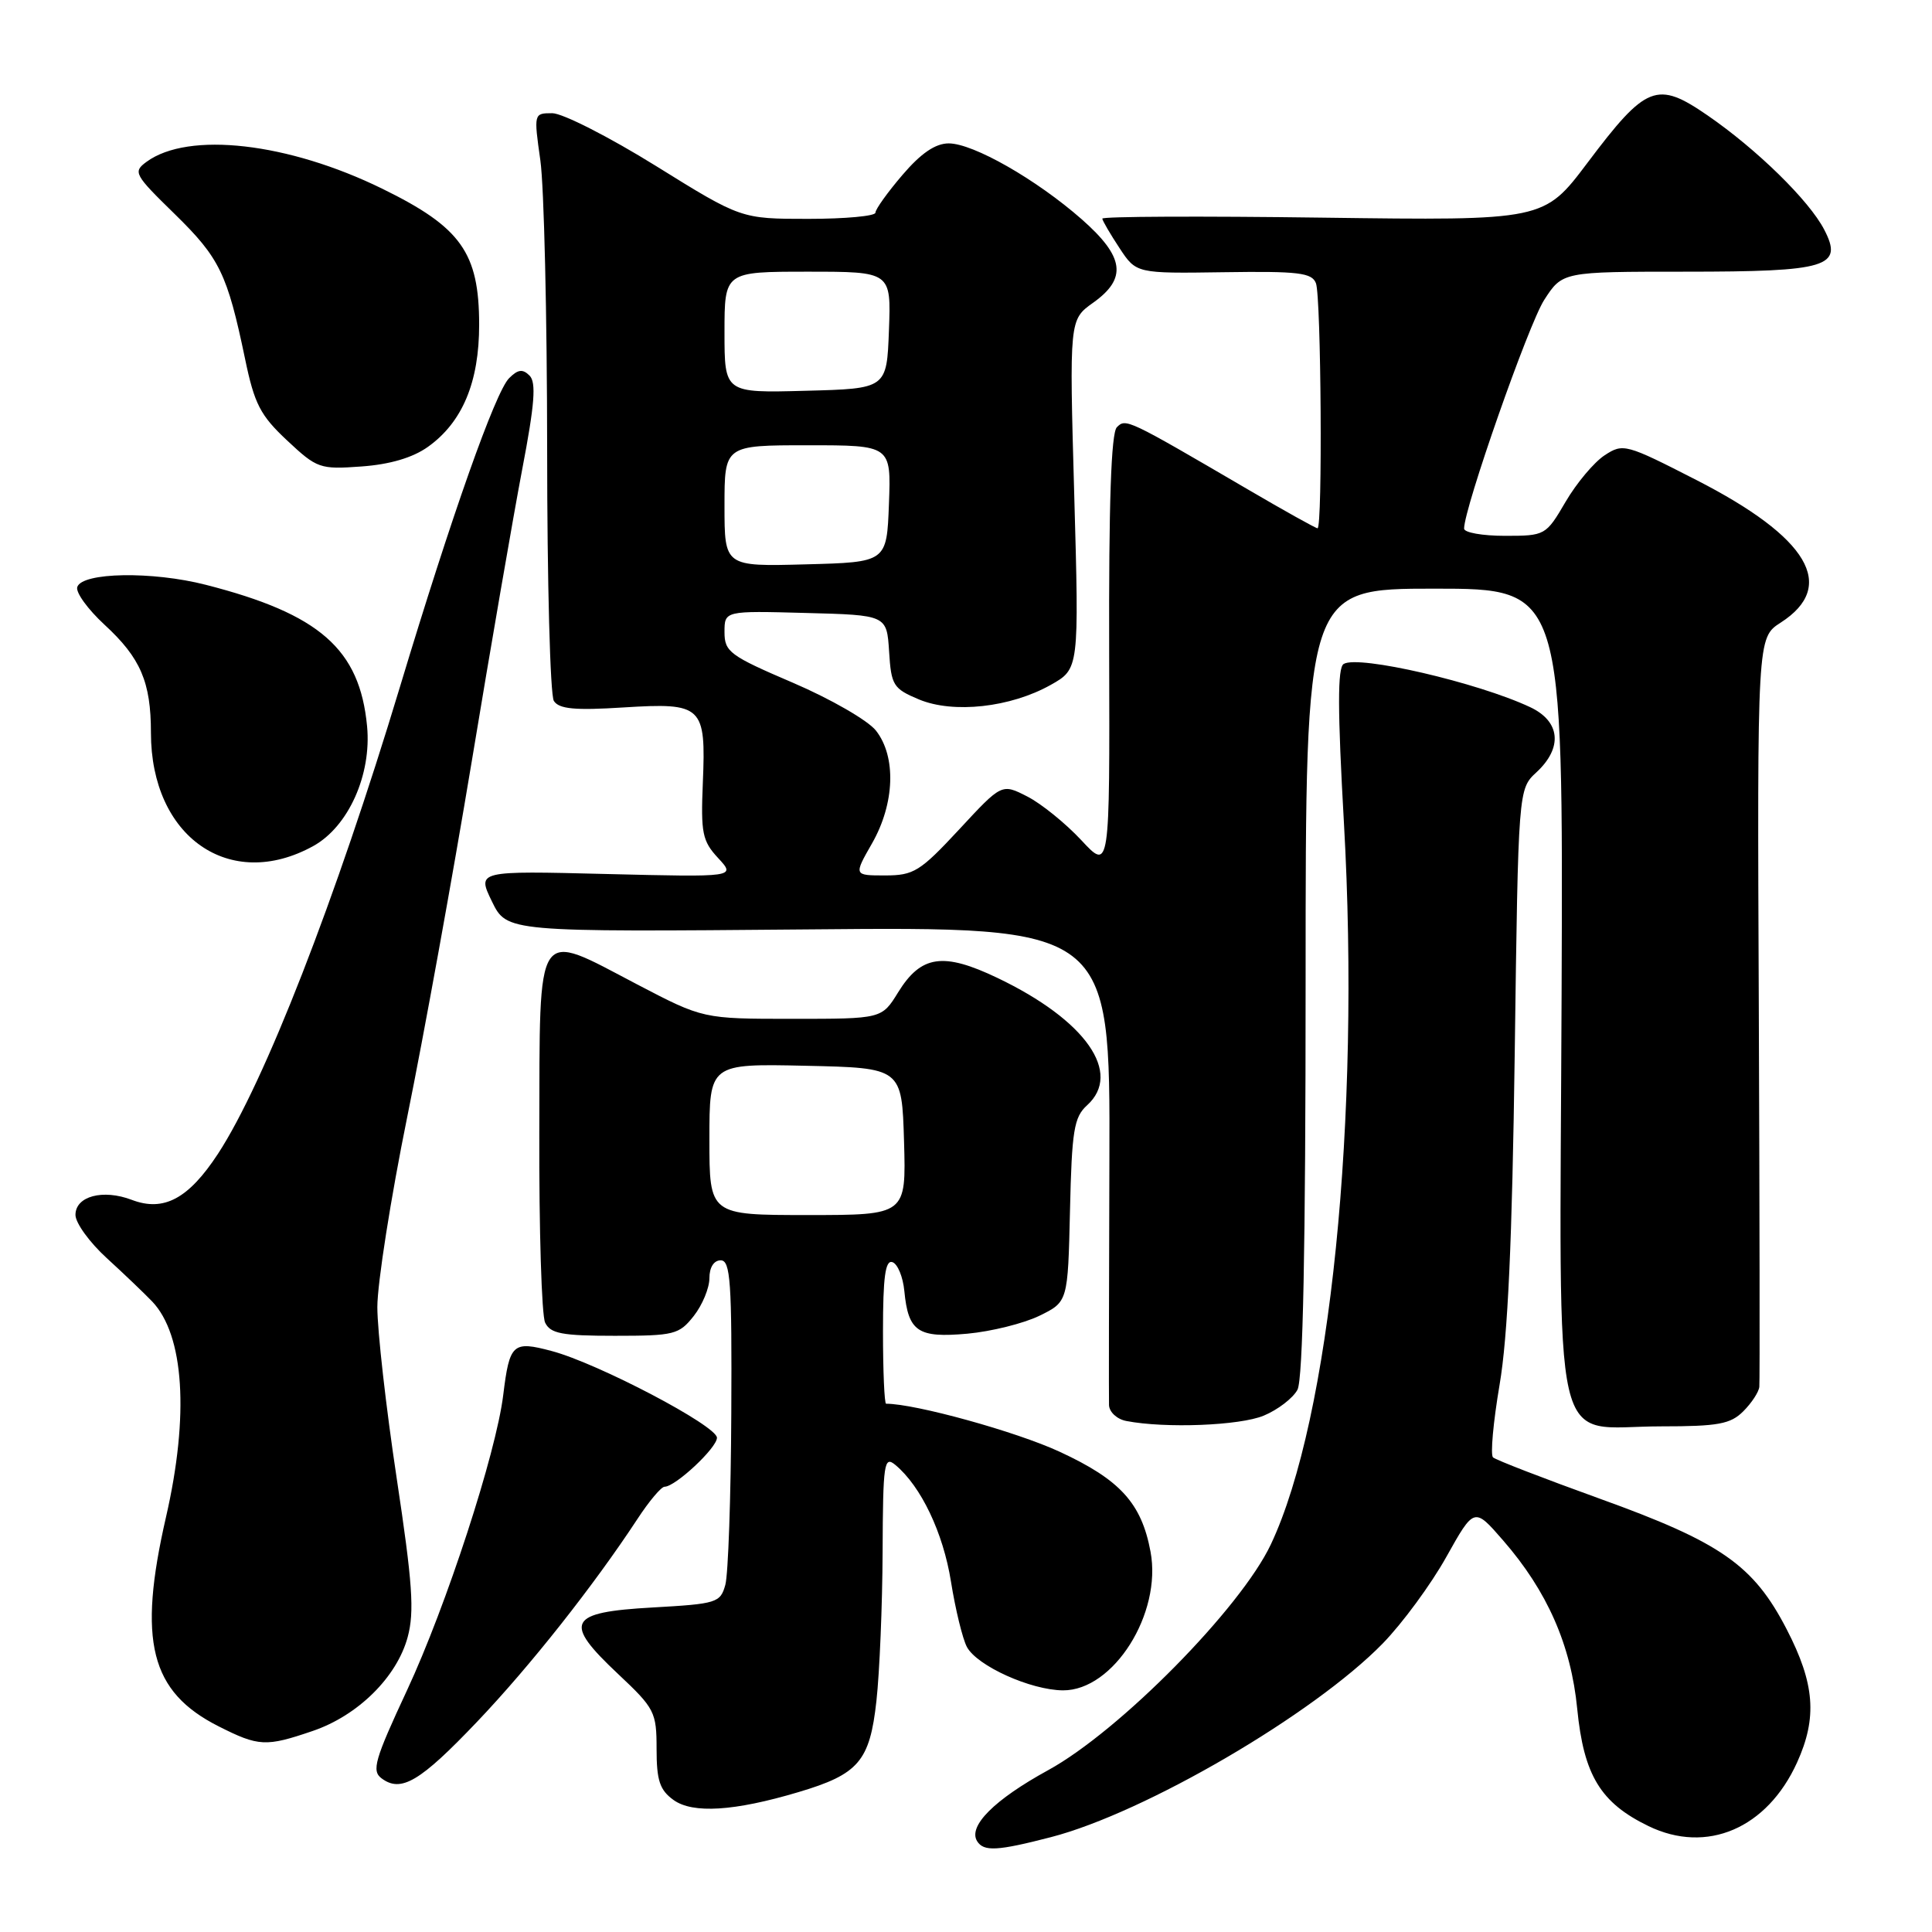 <?xml version="1.0" encoding="UTF-8" standalone="no"?>
<!DOCTYPE svg PUBLIC "-//W3C//DTD SVG 1.1//EN" "http://www.w3.org/Graphics/SVG/1.1/DTD/svg11.dtd" >
<svg xmlns="http://www.w3.org/2000/svg" xmlns:xlink="http://www.w3.org/1999/xlink" version="1.1" viewBox="0 0 256 256">
 <g >
 <path fill="currentColor"
d=" M 139.26 243.43 C 151.70 240.21 174.08 227.14 183.22 217.77 C 185.82 215.10 189.61 209.95 191.64 206.31 C 195.34 199.70 195.34 199.70 199.16 204.10 C 205.02 210.83 208.17 217.99 208.99 226.43 C 209.86 235.24 212.08 238.89 218.44 241.97 C 226.16 245.71 234.15 242.28 238.12 233.54 C 240.82 227.59 240.47 223.09 236.74 215.88 C 232.34 207.37 228.04 204.37 211.94 198.57 C 204.55 195.90 198.20 193.45 197.83 193.11 C 197.47 192.77 197.86 188.45 198.70 183.50 C 199.80 177.07 200.37 164.50 200.71 139.53 C 201.18 104.56 201.18 104.56 203.59 102.33 C 207.10 99.08 206.76 95.58 202.75 93.70 C 195.79 90.43 179.99 86.77 178.04 87.98 C 177.22 88.48 177.23 94.07 178.08 109.08 C 180.29 148.26 176.26 187.99 168.39 204.65 C 164.40 213.10 148.34 229.38 138.88 234.56 C 131.75 238.47 128.25 241.97 129.47 243.96 C 130.35 245.37 132.15 245.27 139.26 243.43 Z  M 105.78 237.47 C 113.77 235.10 115.25 233.38 116.13 225.39 C 116.55 221.60 116.92 212.71 116.95 205.63 C 117.00 193.83 117.14 192.87 118.64 194.11 C 122.04 196.94 124.98 203.10 126.01 209.58 C 126.60 213.27 127.55 217.16 128.12 218.23 C 129.47 220.74 136.57 223.95 140.85 223.98 C 147.54 224.02 153.99 213.80 152.45 205.60 C 151.25 199.17 148.42 196.07 140.40 192.36 C 134.63 189.69 121.28 186.00 117.41 186.00 C 117.19 186.00 117.00 181.69 117.00 176.42 C 117.00 169.20 117.31 166.93 118.25 167.24 C 118.94 167.47 119.65 169.19 119.83 171.07 C 120.35 176.46 121.62 177.31 128.19 176.72 C 131.35 176.43 135.64 175.36 137.72 174.35 C 141.50 172.50 141.50 172.50 141.78 160.38 C 142.02 149.80 142.31 148.03 144.03 146.47 C 148.78 142.18 143.86 135.17 132.17 129.58 C 124.97 126.14 122.05 126.56 119.00 131.50 C 116.84 135.00 116.84 135.00 105.00 135.00 C 93.16 135.00 93.16 135.00 84.45 130.45 C 70.79 123.30 71.54 122.17 71.46 150.00 C 71.42 162.93 71.77 174.29 72.23 175.25 C 72.93 176.71 74.46 177.00 81.46 177.00 C 89.34 177.00 89.98 176.84 91.93 174.37 C 93.07 172.92 94.00 170.67 94.00 169.37 C 94.00 167.93 94.59 167.00 95.50 167.00 C 96.79 167.00 96.99 169.87 96.90 187.25 C 96.85 198.39 96.49 208.62 96.11 210.00 C 95.45 212.38 94.98 212.52 86.47 213.00 C 75.22 213.63 74.56 214.92 81.92 221.83 C 86.75 226.37 87.00 226.86 87.00 231.74 C 87.00 235.93 87.42 237.19 89.25 238.51 C 91.79 240.34 97.29 240.00 105.78 237.47 Z  M 63.22 228.14 C 70.24 220.77 78.64 210.14 84.48 201.25 C 86.01 198.91 87.62 197.00 88.06 197.00 C 89.49 197.00 95.00 191.85 95.00 190.51 C 95.00 188.93 79.24 180.65 73.11 179.02 C 67.94 177.64 67.52 178.01 66.68 184.85 C 65.74 192.56 59.13 212.83 53.92 224.00 C 49.65 233.16 49.22 234.65 50.56 235.64 C 53.14 237.57 55.65 236.09 63.22 228.14 Z  M 41.41 229.37 C 47.43 227.33 52.59 222.22 54.02 216.92 C 54.93 213.56 54.66 209.76 52.56 195.85 C 51.15 186.51 50.00 176.32 50.00 173.19 C 50.00 170.06 51.78 158.72 53.96 148.00 C 56.14 137.28 59.98 116.12 62.49 101.00 C 64.99 85.88 68.01 68.43 69.19 62.22 C 70.85 53.56 71.07 50.67 70.17 49.77 C 69.26 48.86 68.63 48.94 67.46 50.11 C 65.64 51.93 59.84 68.32 53.00 91.00 C 44.48 119.24 35.02 143.50 28.88 152.89 C 24.98 158.84 21.70 160.60 17.47 158.99 C 13.64 157.53 10.00 158.50 10.00 160.98 C 10.00 162.05 11.87 164.63 14.15 166.71 C 16.43 168.79 19.13 171.38 20.16 172.45 C 24.40 176.89 25.09 187.54 22.00 201.00 C 18.22 217.47 19.91 224.17 28.97 228.75 C 34.28 231.43 35.23 231.48 41.41 229.37 Z  M 167.45 187.58 C 169.31 186.81 171.33 185.26 171.92 184.15 C 172.65 182.78 173.00 165.45 173.00 130.07 C 173.00 78.00 173.00 78.00 190.07 78.00 C 207.13 78.00 207.13 78.00 206.92 131.67 C 206.67 194.82 205.33 189.00 220.11 189.00 C 227.67 189.00 229.30 188.70 231.00 187.00 C 232.10 185.90 233.06 184.44 233.12 183.75 C 233.19 183.06 233.16 160.45 233.05 133.50 C 232.84 84.50 232.84 84.50 235.95 82.50 C 243.48 77.66 239.66 71.21 224.75 63.59 C 215.43 58.82 215.07 58.72 212.62 60.33 C 211.23 61.24 208.90 64.01 207.45 66.49 C 204.84 70.95 204.75 71.00 199.40 71.00 C 196.43 71.00 194.00 70.57 194.00 70.04 C 194.00 67.33 202.53 42.98 204.61 39.75 C 207.03 36.00 207.03 36.00 223.32 36.00 C 242.20 36.00 244.28 35.37 241.72 30.43 C 239.72 26.57 232.80 19.79 226.26 15.29 C 219.55 10.67 218.13 11.23 210.35 21.57 C 204.58 29.23 204.58 29.23 175.29 28.84 C 159.18 28.62 146.03 28.68 146.06 28.97 C 146.09 29.26 147.12 31.02 148.34 32.87 C 150.56 36.24 150.56 36.24 162.15 36.07 C 172.06 35.92 173.84 36.14 174.37 37.53 C 175.06 39.33 175.26 70.00 174.58 70.00 C 174.35 70.00 170.18 67.68 165.33 64.84 C 149.32 55.48 149.18 55.42 147.99 56.61 C 147.23 57.37 146.91 66.72 146.97 86.55 C 147.05 115.39 147.05 115.39 143.28 111.33 C 141.20 109.10 137.98 106.49 136.12 105.54 C 132.74 103.81 132.74 103.81 127.09 109.91 C 121.91 115.48 121.08 116.00 117.27 116.00 C 113.12 116.00 113.12 116.00 115.55 111.75 C 118.56 106.48 118.78 100.26 116.07 96.81 C 115.01 95.46 110.06 92.61 105.07 90.47 C 96.70 86.89 96.00 86.37 96.00 83.76 C 96.00 80.93 96.00 80.93 106.75 81.22 C 117.50 81.50 117.50 81.50 117.81 86.33 C 118.09 90.82 118.36 91.25 121.77 92.68 C 126.33 94.58 133.89 93.75 139.23 90.75 C 142.99 88.63 142.99 88.63 142.34 65.50 C 141.69 42.36 141.69 42.36 144.85 40.11 C 149.38 36.88 149.00 34.05 143.34 29.06 C 137.33 23.78 128.96 19.00 125.71 19.00 C 123.95 19.00 122.04 20.30 119.58 23.18 C 117.61 25.48 116.00 27.73 116.00 28.18 C 116.00 28.63 112.00 29.00 107.10 29.00 C 98.20 29.00 98.20 29.00 86.93 22.00 C 80.73 18.15 74.54 15.00 73.18 15.00 C 70.73 15.00 70.72 15.03 71.60 21.25 C 72.09 24.69 72.49 41.90 72.50 59.50 C 72.50 77.10 72.90 92.12 73.39 92.88 C 74.08 93.95 76.18 94.15 82.61 93.74 C 93.10 93.09 93.55 93.52 93.13 103.71 C 92.85 110.39 93.06 111.44 95.16 113.70 C 97.50 116.23 97.50 116.23 80.35 115.81 C 63.21 115.38 63.21 115.38 65.18 119.44 C 67.16 123.50 67.16 123.50 107.13 123.15 C 147.10 122.79 147.10 122.79 147.00 153.65 C 146.94 170.62 146.92 185.26 146.95 186.18 C 146.98 187.10 148.01 188.06 149.25 188.29 C 154.42 189.29 164.29 188.90 167.45 187.58 Z  M 41.50 112.11 C 46.16 109.54 49.25 102.66 48.64 96.23 C 47.67 86.01 42.36 81.35 27.27 77.49 C 20.18 75.67 10.88 75.83 10.24 77.78 C 10.00 78.48 11.63 80.73 13.85 82.78 C 18.63 87.18 20.00 90.37 20.00 97.10 C 20.00 110.90 30.45 118.20 41.50 112.11 Z  M 56.69 59.22 C 61.27 55.96 63.50 50.64 63.49 43.00 C 63.48 33.48 61.09 30.12 50.68 25.02 C 38.19 18.89 24.96 17.38 19.42 21.44 C 17.59 22.78 17.78 23.12 23.16 28.37 C 29.11 34.19 30.12 36.28 32.47 47.54 C 33.71 53.53 34.49 55.04 38.04 58.36 C 42.01 62.08 42.39 62.21 47.90 61.81 C 51.66 61.54 54.68 60.65 56.69 59.22 Z  M 94.00 150.97 C 94.00 140.94 94.00 140.94 106.75 141.22 C 119.50 141.50 119.50 141.50 119.79 151.25 C 120.07 161.00 120.07 161.00 107.04 161.00 C 94.00 161.00 94.00 161.00 94.00 150.97 Z  M 96.00 67.03 C 96.00 59.00 96.00 59.00 107.04 59.00 C 118.08 59.00 118.08 59.00 117.79 66.75 C 117.50 74.50 117.50 74.50 106.75 74.78 C 96.00 75.07 96.00 75.07 96.00 67.03 Z  M 96.00 44.03 C 96.00 36.00 96.00 36.00 107.04 36.00 C 118.08 36.00 118.08 36.00 117.79 43.75 C 117.50 51.50 117.50 51.50 106.75 51.78 C 96.00 52.07 96.00 52.07 96.00 44.03 Z "/>
</g>
</svg>